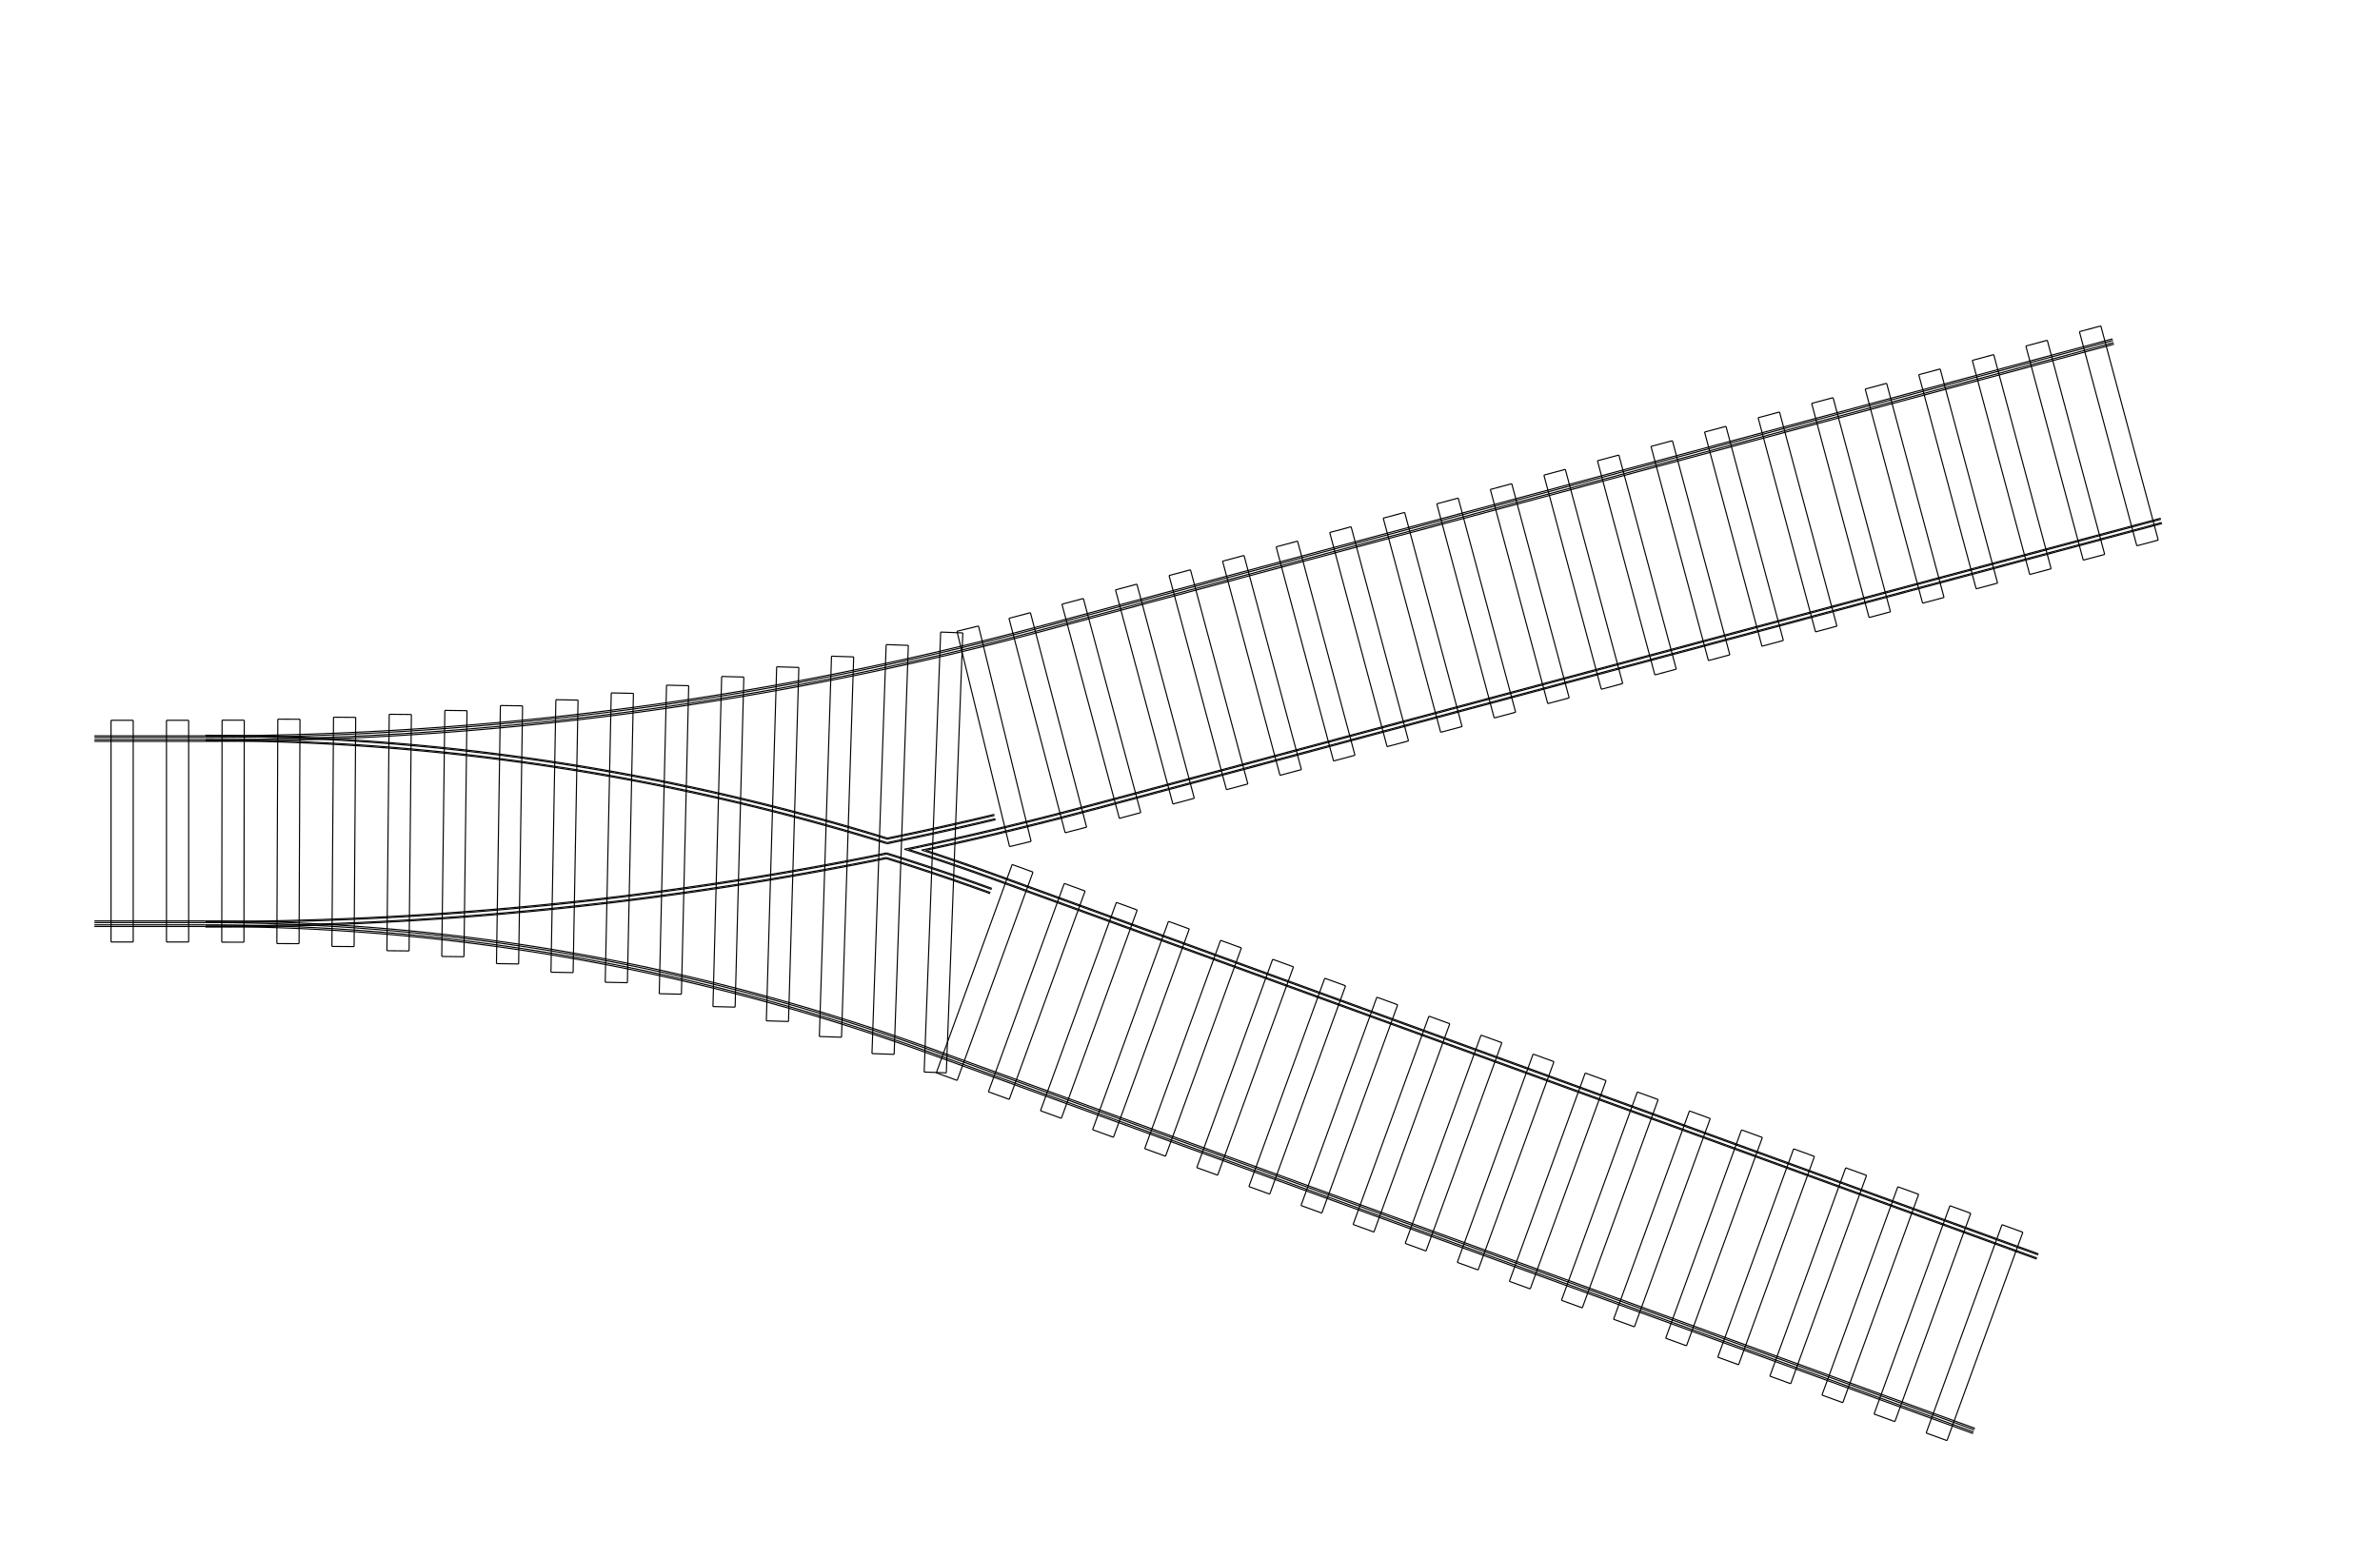 <?xml version="1.0"?>
<!DOCTYPE svg PUBLIC "-//W3C//DTD SVG 1.1//EN"
  "http://www.w3.org/Graphics/SVG/1.1/DTD/svg11.dtd">

<svg version="1.1" xmlns="http://www.w3.org/2000/svg" transform="scale(1,-1)" width="214.645mm" height="140.555mm" viewBox="-18.514 -74.979 214.645 140.555" >
    <g stroke="black" stroke-width="0.1" fill="none" >
    <!-- Tie -->
    <path d="M 1.514 10.012 L 3.514 10.01 M 3.514 10.01 L 3.486 -10.018 M 3.486 -10.018 L 1.486 -10.015 M 1.486 -10.015 L 1.514 10.012 " />
    <!-- Tie -->
    <path d="M 6.541 10.102 L 8.541 10.094 M 8.541 10.094 L 8.457 -10.151 M 8.457 -10.151 L 6.457 -10.142 M 6.457 -10.142 L 6.541 10.102 " />
    <!-- Tie -->
    <path d="M 11.566 10.279 L 13.566 10.265 M 13.566 10.265 L 13.422 -10.413 M 13.422 -10.413 L 11.422 -10.4 M 11.422 -10.4 L 11.566 10.279 " />
    <!-- Tie -->
    <path d="M 16.588 10.544 L 18.587 10.524 M 18.587 10.524 L 18.38 -10.806 M 18.38 -10.806 L 16.38 -10.787 M 16.38 -10.787 L 16.588 10.544 " />
    <!-- Tie -->
    <path d="M 21.604 10.895 L 23.604 10.87 M 23.604 10.87 L 23.327 -11.329 M 23.327 -11.329 L 21.327 -11.304 M 21.327 -11.304 L 21.604 10.895 " />
    <!-- Tie -->
    <path d="M 26.615 11.333 L 28.615 11.303 M 28.615 11.303 L 28.259 -11.981 M 28.259 -11.981 L 26.26 -11.95 M 26.26 -11.95 L 26.615 11.333 " />
    <!-- Tie -->
    <path d="M 31.619 11.858 L 33.618 11.822 M 33.618 11.822 L 33.174 -12.762 M 33.174 -12.762 L 31.175 -12.726 M 31.175 -12.726 L 31.619 11.858 " />
    <!-- Tie -->
    <path d="M 36.613 12.47 L 38.613 12.429 M 38.613 12.429 L 38.069 -13.672 M 38.069 -13.672 L 36.07 -13.63 M 36.07 -13.63 L 36.613 12.47 " />
    <!-- Tie -->
    <path d="M 41.598 13.169 L 43.597 13.122 M 43.597 13.122 L 42.94 -14.71 M 42.94 -14.71 L 40.941 -14.663 M 40.941 -14.663 L 41.598 13.169 " />
    <!-- Tie -->
    <path d="M 46.571 13.955 L 48.57 13.902 M 48.57 13.902 L 47.784 -15.876 M 47.784 -15.876 L 45.785 -15.824 M 45.785 -15.824 L 46.571 13.955 " />
    <!-- Tie -->
    <path d="M 51.531 14.826 L 53.53 14.768 M 53.53 14.768 L 52.599 -17.17 M 52.599 -17.17 L 50.6 -17.112 M 50.6 -17.112 L 51.531 14.826 " />
    <!-- Tie -->
    <path d="M 56.477 15.785 L 58.476 15.721 M 58.476 15.721 L 57.38 -18.59 M 57.38 -18.59 L 55.381 -18.526 M 55.381 -18.526 L 56.477 15.785 " />
    <!-- Tie -->
    <path d="M 61.407 16.829 L 63.406 16.76 M 63.406 16.76 L 62.126 -20.136 M 62.126 -20.136 L 60.127 -20.067 M 60.127 -20.067 L 61.407 16.829 " />
    <!-- Tie -->
    <path d="M 66.321 17.959 L 68.319 17.885 M 68.319 17.885 L 66.832 -21.805 M 66.832 -21.805 L 64.834 -21.73 M 64.834 -21.73 L 66.321 17.959 " />
    <!-- Tie -->
    <path d="M 67.793 18.033 L 69.736 18.508 M 69.736 18.508 L 74.478 -0.922 M 74.478 -0.922 L 72.535 -1.396 M 72.535 -1.396 L 67.793 18.033 " />
    <!-- Tie -->
    <path d="M 72.482 19.202 L 74.417 19.709 M 74.417 19.709 L 79.483 0.361 M 79.483 0.361 L 77.548 -0.145 M 77.548 -0.145 L 72.482 19.202 " />
    <!-- Tie -->
    <path d="M 77.259 20.472 L 79.191 20.989 M 79.191 20.989 L 84.368 1.671 M 84.368 1.671 L 82.436 1.153 M 82.436 1.153 L 77.259 20.472 " />
    <!-- Tie -->
    <path d="M 82.089 21.766 L 84.021 22.283 M 84.021 22.283 L 89.197 2.965 M 89.197 2.965 L 87.265 2.447 M 87.265 2.447 L 82.089 21.766 " />
    <!-- Tie -->
    <path d="M 86.919 23.06 L 88.851 23.577 M 88.851 23.577 L 94.027 4.259 M 94.027 4.259 L 92.095 3.741 M 92.095 3.741 L 86.919 23.06 " />
    <!-- Tie -->
    <path d="M 91.748 24.354 L 93.68 24.871 M 93.68 24.871 L 98.857 5.553 M 98.857 5.553 L 96.925 5.035 M 96.925 5.035 L 91.748 24.354 " />
    <!-- Tie -->
    <path d="M 96.578 25.648 L 98.51 26.166 M 98.51 26.166 L 103.686 6.847 M 103.686 6.847 L 101.754 6.329 M 101.754 6.329 L 96.578 25.648 " />
    <!-- Tie -->
    <path d="M 101.408 26.942 L 103.339 27.46 M 103.339 27.46 L 108.516 8.141 M 108.516 8.141 L 106.584 7.623 M 106.584 7.623 L 101.408 26.942 " />
    <!-- Tie -->
    <path d="M 106.237 28.236 L 108.169 28.754 M 108.169 28.754 L 113.345 9.435 M 113.345 9.435 L 111.414 8.918 M 111.414 8.918 L 106.237 28.236 " />
    <!-- Tie -->
    <path d="M 111.067 29.53 L 112.999 30.048 M 112.999 30.048 L 118.175 10.729 M 118.175 10.729 L 116.243 10.212 M 116.243 10.212 L 111.067 29.53 " />
    <!-- Tie -->
    <path d="M 115.896 30.824 L 117.828 31.342 M 117.828 31.342 L 123.005 12.023 M 123.005 12.023 L 121.073 11.506 M 121.073 11.506 L 115.896 30.824 " />
    <!-- Tie -->
    <path d="M 120.726 32.118 L 122.658 32.636 M 122.658 32.636 L 127.834 13.317 M 127.834 13.317 L 125.902 12.8 M 125.902 12.8 L 120.726 32.118 " />
    <!-- Tie -->
    <path d="M 125.556 33.412 L 127.488 33.93 M 127.488 33.93 L 132.664 14.612 M 132.664 14.612 L 130.732 14.094 M 130.732 14.094 L 125.556 33.412 " />
    <!-- Tie -->
    <path d="M 130.385 34.707 L 132.317 35.224 M 132.317 35.224 L 137.494 15.906 M 137.494 15.906 L 135.562 15.388 M 135.562 15.388 L 130.385 34.707 " />
    <!-- Tie -->
    <path d="M 135.215 36.001 L 137.147 36.518 M 137.147 36.518 L 142.323 17.2 M 142.323 17.2 L 140.391 16.682 M 140.391 16.682 L 135.215 36.001 " />
    <!-- Tie -->
    <path d="M 140.045 37.295 L 141.976 37.812 M 141.976 37.812 L 147.153 18.494 M 147.153 18.494 L 145.221 17.976 M 145.221 17.976 L 140.045 37.295 " />
    <!-- Tie -->
    <path d="M 144.874 38.589 L 146.806 39.106 M 146.806 39.106 L 151.982 19.788 M 151.982 19.788 L 150.051 19.27 M 150.051 19.27 L 144.874 38.589 " />
    <!-- Tie -->
    <path d="M 149.704 39.883 L 151.636 40.401 M 151.636 40.401 L 156.812 21.082 M 156.812 21.082 L 154.88 20.564 M 154.88 20.564 L 149.704 39.883 " />
    <!-- Tie -->
    <path d="M 154.533 41.177 L 156.465 41.695 M 156.465 41.695 L 161.642 22.376 M 161.642 22.376 L 159.71 21.859 M 159.71 21.859 L 154.533 41.177 " />
    <!-- Tie -->
    <path d="M 159.363 42.471 L 161.295 42.989 M 161.295 42.989 L 166.471 23.67 M 166.471 23.67 L 164.539 23.153 M 164.539 23.153 L 159.363 42.471 " />
    <!-- Tie -->
    <path d="M 164.193 43.765 L 166.125 44.283 M 166.125 44.283 L 171.301 24.964 M 171.301 24.964 L 169.369 24.447 M 169.369 24.447 L 164.193 43.765 " />
    <!-- Tie -->
    <path d="M 169.022 45.059 L 170.954 45.577 M 170.954 45.577 L 176.131 26.258 M 176.131 26.258 L 174.199 25.741 M 174.199 25.741 L 169.022 45.059 " />
    <!-- Tie -->
    <path d="M 67.809 -22.487 L 65.929 -21.803 M 65.929 -21.803 L 72.77 -3.009 M 72.77 -3.009 L 74.649 -3.693 M 74.649 -3.693 L 67.809 -22.487 " />
    <!-- Tie -->
    <path d="M 72.507 -24.197 L 70.628 -23.513 M 70.628 -23.513 L 77.468 -4.719 M 77.468 -4.719 L 79.348 -5.403 M 79.348 -5.403 L 72.507 -24.197 " />
    <!-- Tie -->
    <path d="M 77.206 -25.907 L 75.326 -25.223 M 75.326 -25.223 L 82.167 -6.429 M 82.167 -6.429 L 84.046 -7.113 M 84.046 -7.113 L 77.206 -25.907 " />
    <!-- Tie -->
    <path d="M 81.904 -27.617 L 80.025 -26.933 M 80.025 -26.933 L 86.865 -8.139 M 86.865 -8.139 L 88.745 -8.823 M 88.745 -8.823 L 81.904 -27.617 " />
    <!-- Tie -->
    <path d="M 86.603 -29.327 L 84.723 -28.643 M 84.723 -28.643 L 91.564 -9.849 M 91.564 -9.849 L 93.443 -10.533 M 93.443 -10.533 L 86.603 -29.327 " />
    <!-- Tie -->
    <path d="M 91.301 -31.037 L 89.422 -30.353 M 89.422 -30.353 L 96.262 -11.559 M 96.262 -11.559 L 98.141 -12.243 M 98.141 -12.243 L 91.301 -31.037 " />
    <!-- Tie -->
    <path d="M 96 -32.747 L 94.12 -32.063 M 94.12 -32.063 L 100.961 -13.269 M 100.961 -13.269 L 102.84 -13.953 M 102.84 -13.953 L 96 -32.747 " />
    <!-- Tie -->
    <path d="M 100.698 -34.457 L 98.819 -33.773 M 98.819 -33.773 L 105.659 -14.979 M 105.659 -14.979 L 107.538 -15.663 M 107.538 -15.663 L 100.698 -34.457 " />
    <!-- Tie -->
    <path d="M 105.396 -36.167 L 103.517 -35.483 M 103.517 -35.483 L 110.357 -16.69 M 110.357 -16.69 L 112.237 -17.374 M 112.237 -17.374 L 105.396 -36.167 " />
    <!-- Tie -->
    <path d="M 110.095 -37.877 L 108.216 -37.193 M 108.216 -37.193 L 115.056 -18.4 M 115.056 -18.4 L 116.935 -19.084 M 116.935 -19.084 L 110.095 -37.877 " />
    <!-- Tie -->
    <path d="M 114.793 -39.588 L 112.914 -38.904 M 112.914 -38.904 L 119.754 -20.11 M 119.754 -20.11 L 121.634 -20.794 M 121.634 -20.794 L 114.793 -39.588 " />
    <!-- Tie -->
    <path d="M 119.492 -41.298 L 117.612 -40.614 M 117.612 -40.614 L 124.453 -21.82 M 124.453 -21.82 L 126.332 -22.504 M 126.332 -22.504 L 119.492 -41.298 " />
    <!-- Tie -->
    <path d="M 124.19 -43.008 L 122.311 -42.324 M 122.311 -42.324 L 129.151 -23.53 M 129.151 -23.53 L 131.031 -24.214 M 131.031 -24.214 L 124.19 -43.008 " />
    <!-- Tie -->
    <path d="M 128.889 -44.718 L 127.009 -44.034 M 127.009 -44.034 L 133.85 -25.24 M 133.85 -25.24 L 135.729 -25.924 M 135.729 -25.924 L 128.889 -44.718 " />
    <!-- Tie -->
    <path d="M 133.587 -46.428 L 131.708 -45.744 M 131.708 -45.744 L 138.548 -26.95 M 138.548 -26.95 L 140.428 -27.634 M 140.428 -27.634 L 133.587 -46.428 " />
    <!-- Tie -->
    <path d="M 138.286 -48.138 L 136.406 -47.454 M 136.406 -47.454 L 143.247 -28.66 M 143.247 -28.66 L 145.126 -29.344 M 145.126 -29.344 L 138.286 -48.138 " />
    <!-- Tie -->
    <path d="M 142.984 -49.848 L 141.105 -49.164 M 141.105 -49.164 L 147.945 -30.37 M 147.945 -30.37 L 149.825 -31.054 M 149.825 -31.054 L 142.984 -49.848 " />
    <!-- Tie -->
    <path d="M 147.683 -51.558 L 145.803 -50.874 M 145.803 -50.874 L 152.644 -32.08 M 152.644 -32.08 L 154.523 -32.764 M 154.523 -32.764 L 147.683 -51.558 " />
    <!-- Tie -->
    <path d="M 152.381 -53.268 L 150.502 -52.584 M 150.502 -52.584 L 157.342 -33.791 M 157.342 -33.791 L 159.221 -34.475 M 159.221 -34.475 L 152.381 -53.268 " />
    <!-- Tie -->
    <path d="M 157.08 -54.979 L 155.2 -54.294 M 155.2 -54.294 L 162.041 -35.501 M 162.041 -35.501 L 163.92 -36.185 M 163.92 -36.185 L 157.08 -54.979 " />
    <!-- Rail 1539281825 -->
    <path d="M 1.7864535182562015E-14 8.25 A 291.75 291.75 0 0 1 75.51 18.191 M 75.51 18.191 L 172.103 44.073 " />
    <!-- Rail 1568318503 -->
    <path d="M 1.1741301186825248E-14 -8.25 A 191.75 191.75 0 0 0 65.582 -19.814 M 65.582 -19.814 L 159.552 -54.016 " />
    <!-- Rail 1715533082 -->
    <path d="M 1.7873720033555618E-14 8.1 A 291.9 291.9 0 0 1 75.549 18.046 M 75.549 18.046 L 172.142 43.928 " />
    <!-- Rail 1878346033 -->
    <path d="M 1.1750486037818855E-14 -8.1 A 191.9 191.9 0 0 0 65.634 -19.673 M 65.634 -19.673 L 159.603 -53.875 " />
    <!-- Rail 1223753205 -->
    <path d="M 1.785228871457054E-14 8.45 A 291.55 291.55 0 0 1 75.459 18.384 M 75.459 18.384 L 172.051 44.266 " />
    <!-- Rail 1084437328 -->
    <path d="M 1.1729054718833776E-14 -8.45 A 191.55 191.55 0 0 0 65.514 -20.002 M 65.514 -20.002 L 159.483 -54.204 " />
    <!-- Rail 556463739 -->
    <path d="M 1.7843103863576934E-14 8.6 A 291.4 291.4 0 0 1 75.42 18.529 M 75.42 18.529 L 172.012 44.411 " />
    <!-- Rail 1683197870 -->
    <path d="M 1.171986986784017E-14 -8.6 A 191.4 191.4 0 0 0 65.463 -20.143 M 65.463 -20.143 L 159.432 -54.345 " />
    <!-- Rail 730061188 -->
    <path d="M 1.887486879185858E-14 -8.25 A 308.25 308.25 0 0 1 61.437 -2.066 " />
    <!-- Rail 1927501335 -->
    <path d="M 61.437 -2.065 A 207.25 207.25 0 0 0 70.884 -5.249 M 70.884 -5.249 L 70.912 -5.259 " />
    <!-- Rail 67956510 -->
    <path d="M 1.2751634796121815E-14 8.25 A 208.25 208.25 0 0 0 61.488 -1.035 " />
    <!-- Rail 2086289102 -->
    <path d="M 61.488 -1.034 A 307.25 307.25 0 0 1 71.252 1.126 " />
    <!-- Rail 1226868536 -->
    <path d="M 63.446 -1.65 A 308.25 308.25 0 0 1 79.781 2.253 M 79.781 2.253 L 176.374 28.135 " />
    <!-- Rail 555430885 -->
    <path d="M 63.446 -1.65 A 208.25 208.25 0 0 0 71.226 -4.309 M 71.226 -4.309 L 165.195 -38.511 " />
    <!-- Rail 1108106439 -->
    <path d="M 1.8868745557862844E-14 -8.15 A 308.15 308.15 0 0 1 61.442 -1.962 " />
    <!-- Rail 1863169542 -->
    <path d="M 61.442 -1.962 A 207.35 207.35 0 0 0 70.918 -5.155 M 70.918 -5.155 L 70.946 -5.165 " />
    <!-- Rail 576320920 -->
    <path d="M 1.2745511562126079E-14 8.15 A 208.15 208.15 0 0 0 61.483 -1.138 " />
    <!-- Rail 1512406573 -->
    <path d="M 61.483 -1.138 A 307.35 307.35 0 0 1 71.275 1.029 " />
    <!-- Rail 2062547914 -->
    <path d="M 63.054 -1.63 A 308.15 308.15 0 0 1 79.755 2.35 M 79.755 2.35 L 176.348 28.232 " />
    <!-- Rail 2026950423 -->
    <path d="M 63.054 -1.63 A 208.15 208.15 0 0 0 71.191 -4.403 M 71.191 -4.403 L 165.161 -38.605 " />
    <!-- Rail 357044384 -->
    <path d="M 1.8893238493845793E-14 -8.55 A 308.55 308.55 0 0 1 61.421 -2.375 " />
    <!-- Rail 1693302834 -->
    <path d="M 61.421 -2.375 A 206.95 206.95 0 0 0 70.781 -5.531 M 70.781 -5.531 L 70.81 -5.541 " />
    <!-- Rail 1641629390 -->
    <path d="M 1.2770004498109026E-14 8.55 A 208.55 208.55 0 0 0 61.503 -0.725 " />
    <!-- Rail 521110933 -->
    <path d="M 61.503 -0.725 A 306.95 306.95 0 0 1 71.182 1.418 " />
    <!-- Rail 1243040708 -->
    <path d="M 64.608 -1.71 A 308.55 308.55 0 0 1 79.859 1.964 M 79.859 1.964 L 176.451 27.845 " />
    <!-- Rail 1081212644 -->
    <path d="M 64.608 -1.71 A 208.55 208.55 0 0 0 71.328 -4.027 M 71.328 -4.027 L 165.298 -38.229 " />
    <!-- Rail 1807040274 -->
    <path d="M 1.8899361727841528E-14 -8.65 A 308.65 308.65 0 0 1 61.416 -2.478 " />
    <!-- Rail 141896924 -->
    <path d="M 61.416 -2.478 A 206.85 206.85 0 0 0 70.747 -5.625 M 70.747 -5.625 L 70.775 -5.635 " />
    <!-- Rail 2026639229 -->
    <path d="M 1.2776127732104763E-14 8.65 A 208.65 208.65 0 0 0 61.508 -0.622 " />
    <!-- Rail 923093086 -->
    <path d="M 61.508 -0.622 A 306.85 306.85 0 0 1 71.159 1.515 " />
    <!-- Rail 1963637763 -->
    <path d="M 64.991 -1.73 A 308.65 308.65 0 0 1 79.884 1.867 M 79.884 1.867 L 176.477 27.749 " />
    <!-- Rail 1421376946 -->
    <path d="M 64.991 -1.73 A 208.65 208.65 0 0 0 71.363 -3.933 M 71.363 -3.933 L 165.332 -38.135 " />
    <!-- Tie -->
    <path d="M -1.5 -10.0 L -3.5 -10.0 M -3.5 -10.0 L -3.5 10.0 M -3.5 10.0 L -1.5 10.0 M -1.5 10.0 L -1.5 -10.0 " />
    <!-- Tie -->
    <path d="M -6.5 -10 L -8.5 -10 M -8.5 -10 L -8.5 10 M -8.5 10 L -6.5 10 M -6.5 10 L -6.5 -10 " />
    <!-- Rail 1284974527 -->
    <path d="M -5.051668046482832E-16 -8.25 L -10.0 -8.25 " />
    <!-- Rail 1364050379 -->
    <path d="M -4.959819536546781E-16 -8.1 L -10.0 -8.1 " />
    <!-- Rail 1896318277 -->
    <path d="M -5.174132726397567E-16 -8.45 L -10.0 -8.45 " />
    <!-- Rail 1724195642 -->
    <path d="M -5.265981236333618E-16 -8.6 L -10.0 -8.6 " />
    <!-- Rail 320494210 -->
    <path d="M 5.051668046482832E-16 8.25 L -10.0 8.25 " />
    <!-- Rail 744915635 -->
    <path d="M 4.959819536546781E-16 8.1 L -10.0 8.1 " />
    <!-- Rail 1636173783 -->
    <path d="M 5.174132726397567E-16 8.45 L -10.0 8.45 " />
    <!-- Rail 773141550 -->
    <path d="M 5.265981236333618E-16 8.6 L -10.0 8.6 " />
</g>
</svg>
